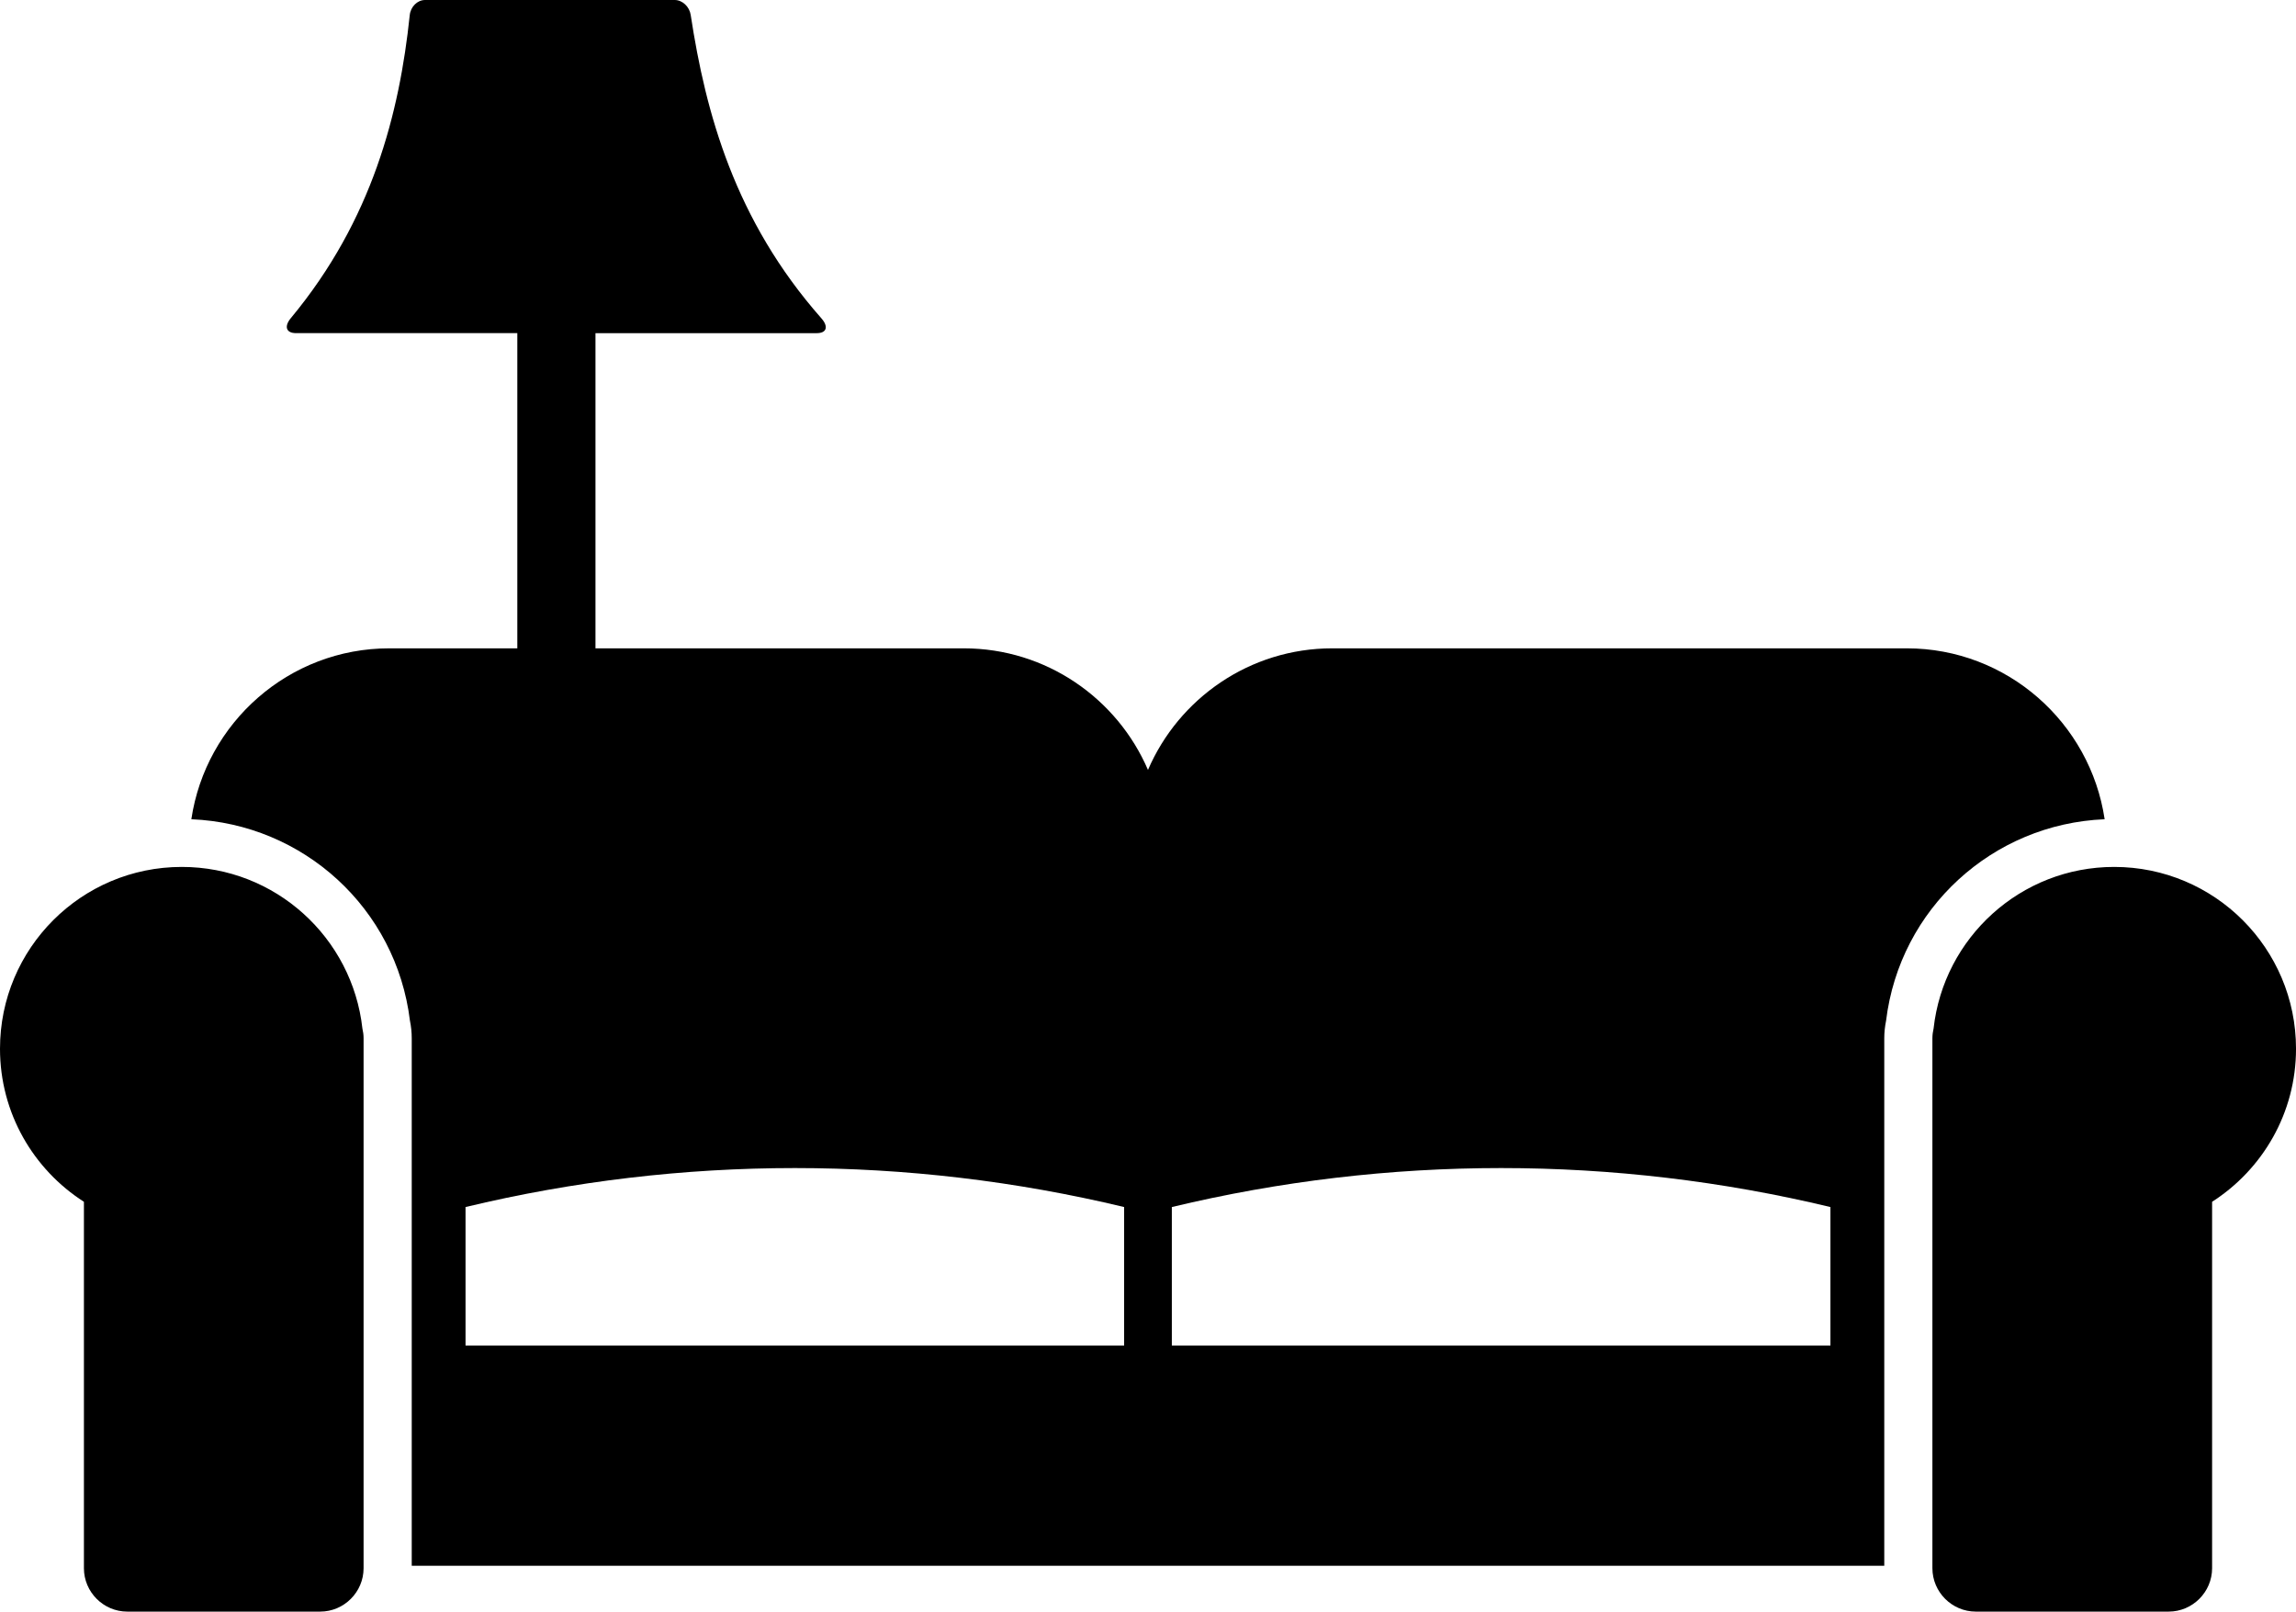 <?xml version="1.0" encoding="utf-8"?>
<!-- Generator: Adobe Illustrator 16.0.0, SVG Export Plug-In . SVG Version: 6.00 Build 0)  -->
<!DOCTYPE svg PUBLIC "-//W3C//DTD SVG 1.1//EN" "http://www.w3.org/Graphics/SVG/1.1/DTD/svg11.dtd">
<svg version="1.1" id="icoontjes_op_een_rij" xmlns="http://www.w3.org/2000/svg" xmlns:xlink="http://www.w3.org/1999/xlink"
	 x="0px" y="0px" width="124.734px" height="87.543px" viewBox="0 0 124.734 87.543" enable-background="new 0 0 124.734 87.543"
	 xml:space="preserve">
<path d="M44.616,17.282C39.92,11.957,38.335,6.14,37.524,0.814C37.458,0.364,37.071,0,36.659,0c-4.524,0-9.049,0-13.572,0
	c-0.413,0-0.782,0.368-0.827,0.823c-0.558,5.32-2.035,11.13-6.454,16.45c-0.382,0.455-0.27,0.823,0.281,0.823
	c4.006,0,8.011,0,12.017,0v31.839h4.246V18.097c4.007,0,8.014,0,12.021,0C44.921,18.097,45.018,17.732,44.616,17.282z"/>
<path d="M9.875,47.091C4.42,47.091,0,51.513,0,56.967c0,3.496,1.818,6.559,4.559,8.314v19.903c0,1.297,1.061,2.358,2.357,2.358
	h10.479c1.297,0,2.357-1.062,2.357-2.358v-28.79c0-0.181-0.025-0.355-0.064-0.525C19.141,50.932,14.959,47.091,9.875,47.091z"/>
<path d="M114.857,47.091c-5.082,0-9.264,3.841-9.812,8.778c-0.039,0.17-0.064,0.345-0.064,0.525v28.79
	c0,1.297,1.062,2.358,2.359,2.358h10.477c1.297,0,2.359-1.062,2.359-2.358V65.281c2.738-1.756,4.559-4.818,4.559-8.314
	C124.734,51.513,120.312,47.091,114.857,47.091z"/>
<path d="M22.27,55.439c0.066,0.325,0.098,0.639,0.098,0.955v28.658h79.998V56.395c0-0.312,0.033-0.625,0.098-0.95
	c0.74-6.089,5.779-10.692,11.874-10.944c-0.781-5.244-5.297-9.284-10.755-9.284H72.377c-4.484,0-8.342,2.725-10.011,6.605
	c-1.669-3.88-5.526-6.605-10.011-6.605H21.152c-5.458,0-9.976,4.04-10.757,9.284C16.489,44.752,21.527,49.353,22.27,55.439z
	 M63.662,65.566c11.76-2.823,24.02-2.823,35.779,0c0,2.506,0,5.013,0,7.52c-11.928,0-23.854,0-35.779,0
	C63.662,70.579,63.662,68.072,63.662,65.566z M25.291,65.566c11.76-2.823,24.02-2.823,35.779,0c0,2.506,0,5.013,0,7.52
	c-11.926,0-23.852,0-35.779,0C25.291,70.579,25.291,68.072,25.291,65.566z"/>
</svg>
